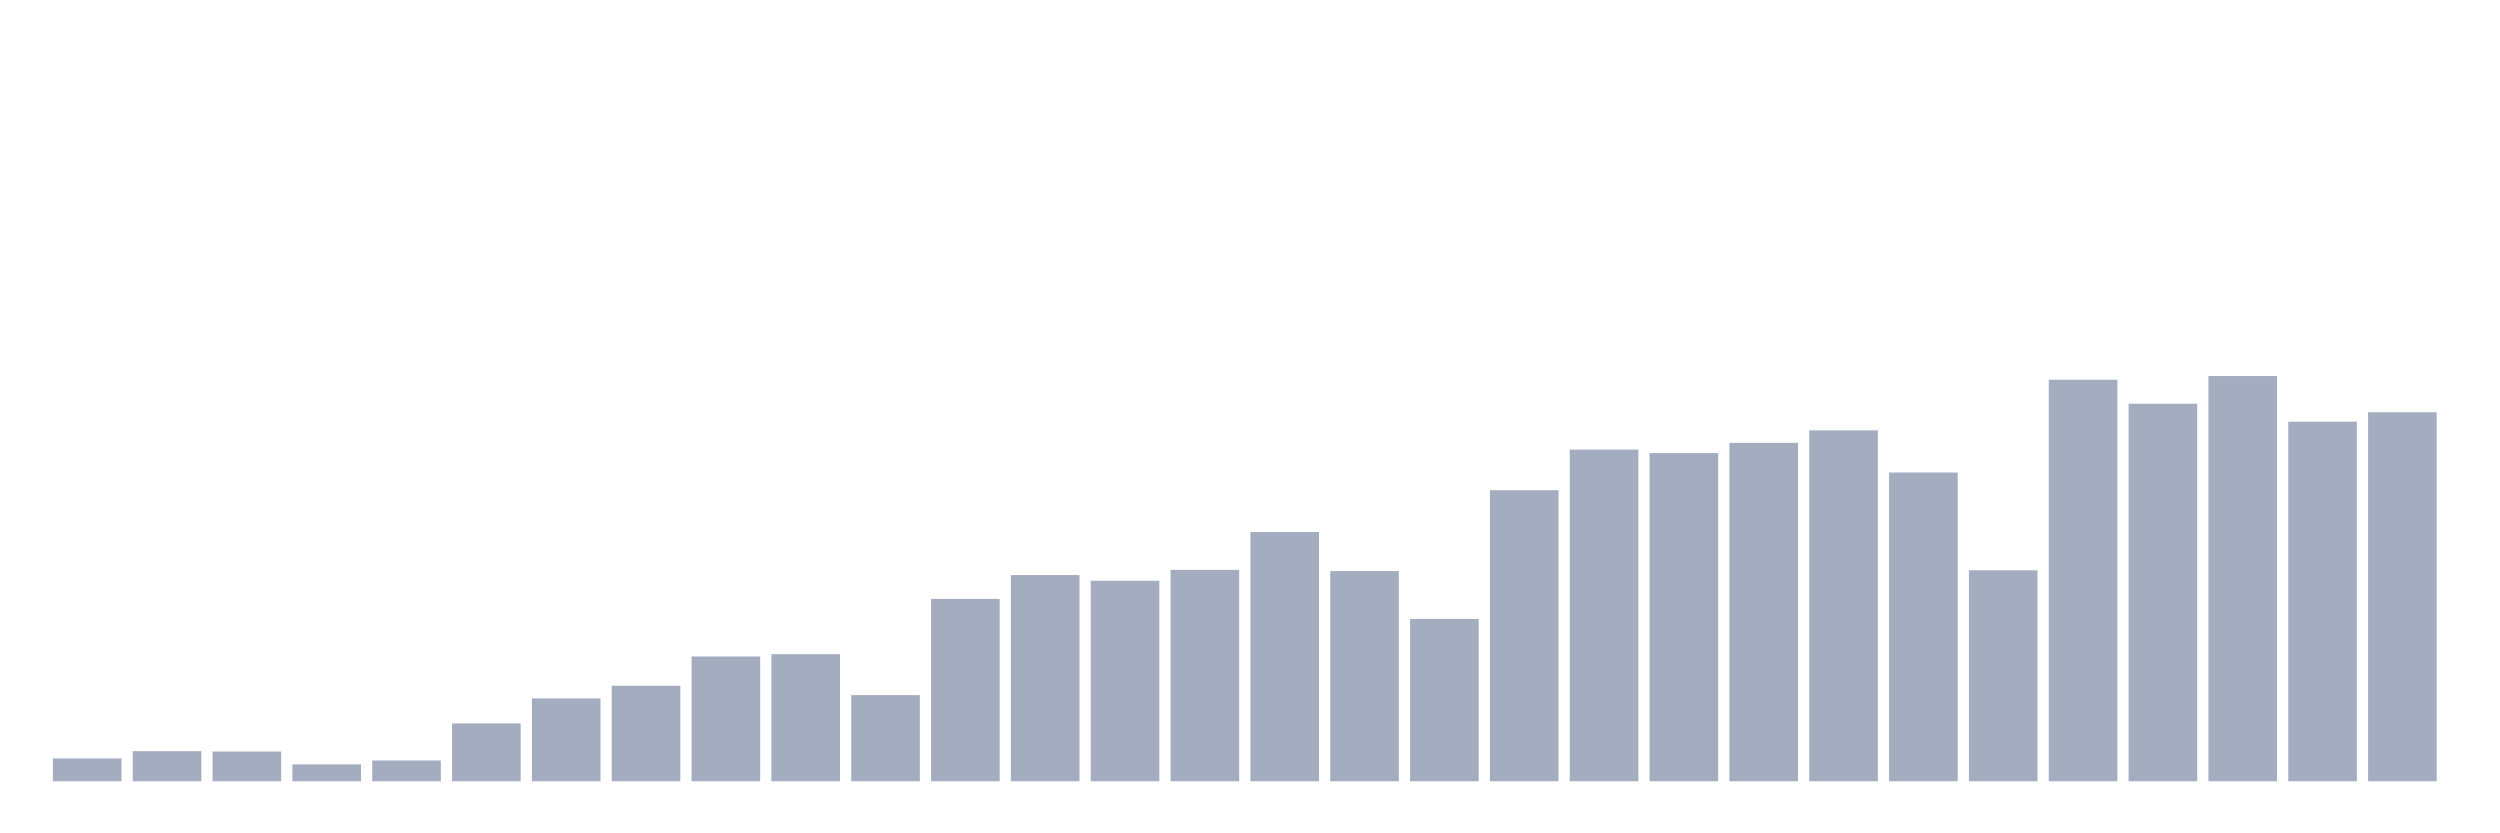 <svg xmlns="http://www.w3.org/2000/svg" viewBox="0 0 480 160"><g transform="translate(10,10)"><rect class="bar" x="0.153" width="13.175" y="135.614" height="4.386" fill="rgb(164,173,192)"></rect><rect class="bar" x="15.482" width="13.175" y="134.219" height="5.781" fill="rgb(164,173,192)"></rect><rect class="bar" x="30.81" width="13.175" y="134.29" height="5.71" fill="rgb(164,173,192)"></rect><rect class="bar" x="46.138" width="13.175" y="136.762" height="3.238" fill="rgb(164,173,192)"></rect><rect class="bar" x="61.466" width="13.175" y="136.022" height="3.978" fill="rgb(164,173,192)"></rect><rect class="bar" x="76.794" width="13.175" y="128.898" height="11.102" fill="rgb(164,173,192)"></rect><rect class="bar" x="92.123" width="13.175" y="124.09" height="15.91" fill="rgb(164,173,192)"></rect><rect class="bar" x="107.451" width="13.175" y="121.663" height="18.337" fill="rgb(164,173,192)"></rect><rect class="bar" x="122.779" width="13.175" y="116.044" height="23.956" fill="rgb(164,173,192)"></rect><rect class="bar" x="138.107" width="13.175" y="115.603" height="24.397" fill="rgb(164,173,192)"></rect><rect class="bar" x="153.436" width="13.175" y="123.46" height="16.54" fill="rgb(164,173,192)"></rect><rect class="bar" x="168.764" width="13.175" y="104.987" height="35.013" fill="rgb(164,173,192)"></rect><rect class="bar" x="184.092" width="13.175" y="100.412" height="39.588" fill="rgb(164,173,192)"></rect><rect class="bar" x="199.42" width="13.175" y="101.503" height="38.497" fill="rgb(164,173,192)"></rect><rect class="bar" x="214.748" width="13.175" y="99.42" height="40.58" fill="rgb(164,173,192)"></rect><rect class="bar" x="230.077" width="13.175" y="92.146" height="47.854" fill="rgb(164,173,192)"></rect><rect class="bar" x="245.405" width="13.175" y="99.647" height="40.353" fill="rgb(164,173,192)"></rect><rect class="bar" x="260.733" width="13.175" y="108.835" height="31.165" fill="rgb(164,173,192)"></rect><rect class="bar" x="276.061" width="13.175" y="84.119" height="55.881" fill="rgb(164,173,192)"></rect><rect class="bar" x="291.39" width="13.175" y="76.326" height="63.674" fill="rgb(164,173,192)"></rect><rect class="bar" x="306.718" width="13.175" y="76.988" height="63.012" fill="rgb(164,173,192)"></rect><rect class="bar" x="322.046" width="13.175" y="75.029" height="64.971" fill="rgb(164,173,192)"></rect><rect class="bar" x="337.374" width="13.175" y="72.628" height="67.372" fill="rgb(164,173,192)"></rect><rect class="bar" x="352.702" width="13.175" y="80.726" height="59.274" fill="rgb(164,173,192)"></rect><rect class="bar" x="368.031" width="13.175" y="99.491" height="40.509" fill="rgb(164,173,192)"></rect><rect class="bar" x="383.359" width="13.175" y="62.908" height="77.092" fill="rgb(164,173,192)"></rect><rect class="bar" x="398.687" width="13.175" y="67.515" height="72.485" fill="rgb(164,173,192)"></rect><rect class="bar" x="414.015" width="13.175" y="62.201" height="77.799" fill="rgb(164,173,192)"></rect><rect class="bar" x="429.344" width="13.175" y="70.96" height="69.04" fill="rgb(164,173,192)"></rect><rect class="bar" x="444.672" width="13.175" y="69.156" height="70.844" fill="rgb(164,173,192)"></rect></g></svg>